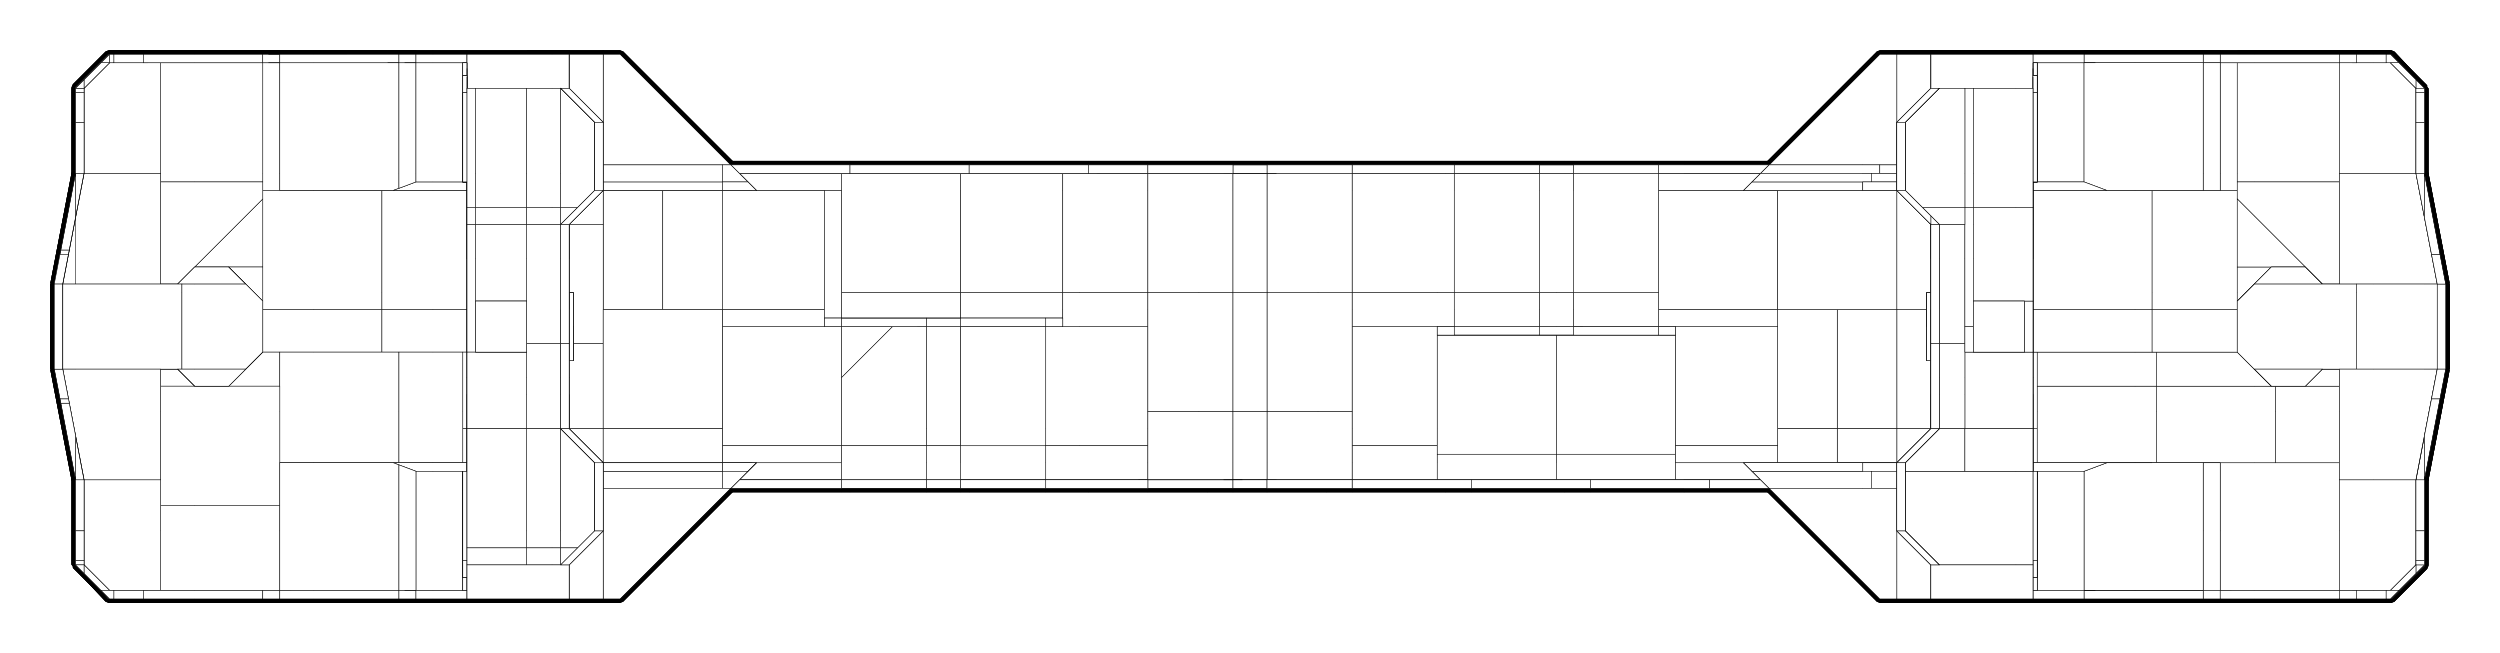 <?xml version="1.0" encoding="utf-8" ?>
<svg baseProfile="tiny" height="100%" version="1.2" viewBox="-2350.0 -614.0 4700.0 1228.0" width="100%" xmlns="http://www.w3.org/2000/svg" xmlns:ev="http://www.w3.org/2001/xml-events" xmlns:xlink="http://www.w3.org/1999/xlink"><defs><g id="bsp_ref"><polygon points="-1922,512 -1984,512 -2146,512 -2146,512 -2144,512 -1922,512" /><polygon points="-1698,512 -1760,512 -1922,512 -1922,512 -1920,512 -1698,512" /><polygon points="-1474,512 -1536,512 -1698,512 -1698,512 -1696,512 -1568,512 -1474,512" /><polygon points="-1250,512 -1312,512 -1474,512 -1474,512 -1472,512 -1344,512 -1250,512" /><polygon points="1792,512 1664,512 1568,512 1568,512 1792,512" /><polygon points="2016,512 1888,512 1792,512 1792,512 1845.333,512 2016,512" /><polygon points="-1568,-512 -1568,-512 -1621.333,-512 -1698,-512 -1698,-512" /><polygon points="-1360,-512 -1312,-512 -1216,-512 -1216,-512 -1216,-512 -1280,-512 -1360,-512" /><polygon points="1472,-512 1472,-512 1440,-512 1440,-512" /><polygon points="1568,-512 1568,-512 1568,-512 1472,-512 1472,-512 1472,-512 1472,-512" /><polygon points="2112,-512 2146,-512 2146,-512 2144,-512 2080,-512 2080,-512" /><polygon points="-1216,288 -1216,384 -1216,512 -1216,512 -1216,480 -1216,288" /><polygon points="-1216,-480 -1216,-288 -1216,-256 -1216,-256 -1216,-288 -1216,-480" /><polygon points="1216,256 1216,256 1216,288 1216,288" /><polygon points="1216,-512 1216,-512 1216,-480 1216,-480" /><polygon points="1440,-512 1216,-512 1216,-480 1216,-288 1440,-288" /><polygon points="1216,-288 1216,-256 1216,-64 1440,-64 1440,-288" /><polygon points="1216,-64 1216,-32 1216,160 1440,160 1440,-64" /><polygon points="1216,160 1216,192 1216,256 1216,288 1216,384 1440,384 1440,160" /><polygon points="1216,384 1216,512 1280,512 1440,512 1440,384" /><polygon points="1664,-512 1568,-512 1472,-512 1440,-512 1440,-288 1664,-288" /><polygon points="1440,-288 1440,-64 1664,-64 1664,-288" /><polygon points="1440,-64 1440,160 1664,160 1664,-64" /><polygon points="1440,160 1440,384 1664,384 1664,160" /><polygon points="1440,384 1440,512 1472,512 1568,512 1664,512 1664,384" /><polygon points="1888,-512 1856,-512 1792,-512 1664,-512 1664,-288 1888,-288" /><polygon points="1664,-288 1664,-64 1888,-64 1888,-288" /><polygon points="1664,-64 1664,160 1888,160 1888,-64" /><polygon points="1664,160 1664,384 1888,384 1888,160" /><polygon points="1664,384 1664,512 1792,512 1888,512 1888,384" /><polygon points="2112,-512 2080,-512 1888,-512 1888,-288 2112,-288" /><polygon points="1888,-288 1888,-64 2112,-64 2112,-288" /><polygon points="1888,-64 1888,160 2112,160 2112,-64" /><polygon points="1888,160 1888,384 2112,384 2112,160" /><polygon points="1888,384 1888,512 2016,512 2112,512 2112,384" /><polygon points="2208,-445.867 2146,-512 2112,-512 2112,-288 2208,-288" /><polygon points="2112,-288 2112,-64 2208,-64 2208,-222 2208,-288" /><polygon points="2112,-64 2112,160 2208,160 2208,2 2208,-64" /><polygon points="2112,160 2112,384 2208,384 2208,226 2208,160" /><polygon points="2112,384 2112,512 2146,512 2208,450 2208,384" /><polygon points="2208,226 2208,384 2208,450 2208,450 2208,448 2208,384 2208,288 2208,226" /><polygon points="2208,2 2208,160 2208,226 2208,226 2208,204.799 2208,80 2208,2" /><polygon points="2208,-222 2208,-64 2208,2 2208,2 2208,-80 2208,-222" /><polygon points="1216,-64 1216,-256 1104,-256 1104,-32 1216,-32" /><polygon points="-1216,-32 -1216,160 -1216,192 -1104,192 -1104,-32" /><polygon points="-1216,192 -1216,256 -1104,256 -1104,192" /><polygon points="-1984,-512 -2146,-512 -2208,-450 -2208,-288 -1984,-288" /><polygon points="-2208,-288 -2208,-226.133 -2208,-64 -1984,-64 -1984,-288" /><polygon points="-2208,-64 -2208,-2.133 -2208,160 -1984,160 -1984,-64" /><polygon points="-2208,160 -2208,221.867 -2208,384 -1984,384 -1984,160" /><polygon points="-2208,384 -2208,445.867 -2146,512 -1984,512 -1984,384" /><polygon points="-1760,-512 -1922,-512 -1984,-512 -1984,-288 -1760,-288" /><polygon points="-1984,-288 -1984,-64 -1760,-64 -1760,-288" /><polygon points="-1984,-64 -1984,160 -1760,160 -1760,-64" /><polygon points="-1984,160 -1984,384 -1760,384 -1760,160" /><polygon points="-1984,384 -1984,512 -1922,512 -1760,512 -1760,384" /><polygon points="-1536,-512 -1568,-512 -1698,-512 -1760,-512 -1760,-288 -1536,-288" /><polygon points="-1760,-288 -1760,-64 -1536,-64 -1536,-288" /><polygon points="-1760,-64 -1760,160 -1536,160 -1536,-64" /><polygon points="-1760,160 -1760,384 -1536,384 -1536,160" /><polygon points="-1760,384 -1760,512 -1698,512 -1536,512 -1536,384" /><polygon points="-1312,-512 -1360,-512 -1472,-512 -1536,-512 -1536,-288 -1312,-288" /><polygon points="-1536,-288 -1536,-64 -1312,-64 -1312,-288" /><polygon points="-1536,-64 -1536,160 -1312,160 -1312,-64" /><polygon points="-1536,160 -1536,384 -1312,384 -1312,160" /><polygon points="-1536,384 -1536,512 -1474,512 -1312,512 -1312,384" /><polygon points="-1216,-288 -1216,-480 -1216,-512 -1312,-512 -1312,-288" /><polygon points="-1216,-64 -1216,-256 -1216,-288 -1312,-288 -1312,-64" /><polygon points="-1216,160 -1216,-32 -1216,-64 -1312,-64 -1312,160" /><polygon points="-1216,384 -1216,288 -1216,256 -1216,192 -1216,160 -1312,160 -1312,384" /><polygon points="-1250,512 -1216,512 -1216,384 -1312,384 -1312,512" /><polygon points="-2208,-288 -2208,-450 -2208,-450 -2208,-448 -2208,-384 -2208,-288 -2208,-226.133 -2208,-226.133" /><polygon points="-2208,445.867 -2208,445.867 -2206,448 -2176,480 -2146,512 -2146,512" /><polygon points="-2146,-512 -2146,-512 -2208,-450 -2208,-450" /><polygon points="-1920,512 -1922,512 -2144,512 -2144,512 -2080,512 -1920,512" /><polygon points="-1696,512 -1698,512 -1920,512 -1920,512 -1856,512 -1824,512 -1696,512" /><polygon points="-1216,512 -1216,512 -1250,512 -1250,512" /><polygon points="1216,512 1184,512 1184,512 1216,512" /><polygon points="1216,512 1216,512 1280,512 1280,512 1216,512" /><polygon points="1792,512 1568,512 1568,512 1792,512" /><polygon points="2048,512 2144,512 2146,512 2146,512 2112,512 2016,512 2016,512" /><polygon points="2048,512 2016,512 1845.333,512 1824,512 2048,512" /><polygon points="-1922,-512 -2144,-512 -2146,-512 -2146,-512 -1984,-512 -1922,-512" /><polygon points="-1698,-512 -1845.333,-512 -1920,-512 -1922,-512 -1922,-512 -1760,-512 -1698,-512" /><polygon points="-1568,-512 -1568,-512 -1600,-512 -1621.333,-512 -1621.333,-512" /><polygon points="-1845.333,-512 -1824,-512 -1856,-512 -1920,-512 -1920,-512" /><polygon points="-1216,-512 -1184,-512 -1184,-512 -1184,-512 -1216,-512" /><polygon points="1440,-512 1408,-512 1216,-512 1216,-512 1440,-512" /><polygon points="1440,-512 1472,-512 1472,-512 1408,-512 1408,-512" /><polygon points="1856,-512 1856,-512 1824,-512 1792,-512 1792,-512 1856,-512" /><polygon points="2144,-512 2144,-512 2080,-512 2080,-512" /><polygon points="2080,-512 1856,-512 1856,-512 1888,-512 2080,-512" /><polygon points="-1216,256 -1216,256 -1216,288 -1216,288" /><polygon points="-1216,-512 -1216,-512 -1216,-480 -1216,-480" /><polygon points="1216,288 1216,480 1216,512 1216,512 1216,384 1216,288" /><polygon points="1216,-480 1216,-288 1216,-256 1216,-256 1216,-288 1216,-480" /><polygon points="1480,256 1472,256 1472,192 1480,192" /><polygon points="1472,48 1480,48 1480,112 1480,192 1472,192 1280,192 1280,48" /><polygon points="1824,256 1928,256 2048,256 2048,288 2048,496 1845.333,496 1824,496" /><polygon points="1704,256 1696,256 1480,256 1480,192 1480,112 1704,112" /><polygon points="1928,256 1824,256 1704,256 1704,112 1920,112 1928,112" /><polygon points="1984,112 2048,112 2048,256 1928,256 1928,112" /><polygon points="1984,112 2016,80 2048,80 2048,112" /><polygon points="1480,48 1696,48 1704,48 1704,112 1480,112" /><polygon points="1704,48 1856,48 1920,112 1704,112" /><polygon points="2048,288 2192,288 2192,384 2192,448 2144,496 2072,496 2048,496" /><polygon points="2208,448 2208,450 2146,512 2144,512" /><polygon points="2232,80 2208,80 2208,204.799" /><polygon points="2248,80 2232,80 2208,204.799 2208,226 2208,288" /><polygon points="1280,-32 1280,-192 1472,-192 1472,-32 1472,48 1280,48" /><polygon points="1216,-256 1280,-192 1280,-32 1216,-32" /><polygon points="1280,-32 1280,48 1280,192 1216,192 1216,-32" /><polygon points="1280,192 1216,256 1216,192" /><polygon points="1472,-32 1472,-192 1472,-256 1696,-256 1696,-32" /><polygon points="1480,48 1472,48 1472,-32 1696,-32 1696,48" /><polygon points="1696,-256 1824,-256 1856,-256 1856,-240 1856,-112 1856,-48 1856,-32 1696,-32" /><polygon points="1856,-32 1856,48 1704,48 1696,48 1696,-32" /><polygon points="1824,-496 1856,-496 1856,-272 1856,-256 1824,-256" /><polygon points="1856,-112 1920,-112 1856,-48" /><polygon points="2248,-80 2208,-80 2208,2 2208,80 2232,80 2248,80" /><polygon points="1856,-272 1856,-496 2026.667,-496 2048,-496 2048,-288 2048,-272" /><polygon points="1984,-112 1856,-240 1856,-256 1856,-272 2048,-272 2048,-80 2016,-80" /><polygon points="1920,-112 1856,-112 1856,-240 1984,-112" /><polygon points="2072,-496 2144,-496 2192,-448 2192,-384 2192,-288 2048,-288 2048,-496" /><polygon points="2206,-448 2208,-448 2176,-480" /><polygon points="2208,-445.867 2208,-448 2206,-448" /><polygon points="2208,-288 2208,-222 2208,-80 2248,-80" /><polygon points="2144,-512 2146,-512 2176,-480" /><polygon points="2048,80 2016,80 2016,80 2048,80" /><polygon points="2026.667,-496 1856,-496 1824,-496 1802.667,-496 1824,-496 2026.667,-496" /><polygon points="2144,-496 2072,-496 2080,-496 2136,-496 2144,-496" /><polygon points="2016,-80 2048,-80 2048,-80 2016,-80" /><polygon points="2048,-272 2048,-288 2048,-80 2048,-80" /><polygon points="2048,-288 2192,-288 2232,-80 2080,-80 2048,-80" /><polygon points="2192,-288 2192,-288 2208,-204.8 2221.231,-136 2232,-80 2232,-80" /><polygon points="2208,-288 2208,-288 2208,-384 2208,-384" /><polygon points="2192,-448 2144,-496 2144,-496 2192,-448" /><polygon points="2208,-288 2248,-80 2248,-80" /><polygon points="1920,-112 1920,-112 1888,-80 1888,-80" /><polygon points="1696,-256 1472,-256 1472,-256 1610.667,-256 1696,-256" /><polygon points="2072,496 2080,496 2048,496 2048,496" /><polygon points="2144,496 2192,448 2192,448 2144,496" /><polygon points="1704,256 1824,256 1696,256 1696,256" /><polygon points="1824,496 1845.333,496 1824,496 1792,496 1792,496" /><polygon points="1824,256 1824,496 1792,496 1792,256" /><polygon points="1472,192 1472,192 1280,192 1280,192 1280,192" /><polygon points="2208,-288 2208,-384 2208,-445.867 2208,-445.867 2208,-288 2208,-222 2208,-222" /><polygon points="2208,450 2208,450 2146,512 2146,512" /><polygon points="2206,-448 2176,-480 2146,-512 2146,-512 2208,-445.867 2208,-445.867" /><polygon points="-992,256 -1104,256 -1216,256 -1216,288 -1216,480 -1152,480 -992,320" /><polygon points="-1216,480 -1216,512 -1184,512 -1152,480" /><polygon points="-976,304 -928,256 -992,256 -992,320" /><polygon points="-1184,-512 -1216,-512 -1216,-480 -1216,-288 -992,-288 -992,-320" /><polygon points="-1216,-288 -1216,-256 -1104,-256 -992,-256 -992,-288" /><polygon points="-992,-288 -992,-256 -928,-256 -976,-304 -992,-320" /><polygon points="1152,256 1104,256 928,256 976,304 1152,480" /><polygon points="1216,288 1216,256 1152,256 1152,480 1216,480" /><polygon points="1152,480 1184,512 1216,512 1216,480" /><polygon points="1152,-288 1152,-480 976,-304 928,-256 1104,-256 1152,-256" /><polygon points="1216,-480 1216,-512 1184,-512 1152,-480 1152,-288 1216,-288" /><polygon points="1152,-288 1152,-256 1216,-256 1216,-288" /><polygon points="-1184,-512 -992,-320 -976,-304 -976,-304 -976,-304 -976,-304 -1184,-512" /><polygon points="1104,256 992,256 928,256 928,256" /><polygon points="-992,256 -928,256 -928,256 -992,256 -1104,256" /><polygon points="-1104,-32 -1104,192 -992,192 -992,-32" /><polygon points="-1104,192 -1104,256 -992,256 -992,192" /><polygon points="-1216,-192 -1216,-256 -992,-256 -992,-32 -1216,-32" /><polygon points="1216,-32 1216,192 992,192 992,0 992,-32" /><polygon points="1216,192 1216,256 992,256 992,224 992,192" /><polygon points="1104,-256 992,-256 992,-32 1104,-32" /><polygon points="928,256 928,256 960,288 976,304 976,304" /><polygon points="-976,304 -976,304 -960,288 -928,256 -928,256" /><polygon points="-1104,256 -1216,256 -1216,256" /><polygon points="1152,256 1216,256 1216,256 1104,256" /><polygon points="-1216,-256 -1216,-256 -1104,-256" /><polygon points="1152,-256 1104,-256 1216,-256 1216,-256" /><polygon points="1104,-32 1104,192 1216,192 1216,160 1216,-32" /><polygon points="1104,192 1104,256 1216,256 1216,192" /><polygon points="-1104,-256 -1216,-256 -1216,-64 -1216,-32 -1104,-32" /><polygon points="-2248,-80 -2248,-80 -2248,80 -2248,80" /><polygon points="-1216,-256 -1216,-192 -1280,-192" /><polygon points="-1360,-192 -1280,-192 -1216,-192 -1216,-32 -1216,32 -1360,32" /><polygon points="-1216,32 -1216,192 -1280,192 -1360,192 -1360,48 -1360,32" /><polygon points="-1216,192 -1216,256 -1280,192" /><polygon points="-1856,-272 -1856,-496 -1845.333,-496.001 -1824,-496 -1824,-256 -1856,-256" /><polygon points="-1472,48 -1472,-32 -1472,-192 -1360,-192 -1360,32 -1360,48" /><polygon points="-1856,-32 -1856,-48 -1856,-112 -1856,-240 -1856,-256 -1824,-256 -1632,-256 -1632,-32" /><polygon points="-1824,48 -1845.333,48 -1856,48 -1856,-32 -1632,-32 -1632,48" /><polygon points="-1632,-256 -1600,-256 -1472,-256 -1472,-192 -1472,-32 -1632,-32" /><polygon points="-1472,-32 -1472,48 -1480,48 -1600,48 -1632,48 -1632,-32" /><polygon points="-2146,-512 -2144,-512 -2208,-448 -2208,-450" /><polygon points="-1856,-240 -1856,-112 -1920,-112 -1984,-112" /><polygon points="-2048,-288 -2048,-496 -1856,-496 -1856,-272 -2048,-272" /><polygon points="-1856,-272 -1856,-256 -1856,-240 -1984,-112 -2016,-80 -2048,-80 -2048,-272" /><polygon points="-2048,-288 -2192,-288 -2192,-384 -2192,-448 -2144,-496 -2072,-496.001 -2048,-496" /><polygon points="-1888,-80 -1920,-112 -1856,-112 -1856,-48" /><polygon points="-2208,-226.133 -2208,-288 -2248,-80 -2232,-80 -2208,-204.8" /><polygon points="-2208,-2.133 -2208,-80 -2232,-80 -2248,-80 -2248,80 -2208,80" /><polygon points="-2232,-80 -2208,-80 -2208,-204.8" /><polygon points="-1472,192 -1480,192 -1480,48 -1472,48 -1360,48 -1360,192" /><polygon points="-1472,192 -1472,256 -1480,256 -1480,192" /><polygon points="-1856,48 -1845.333,48 -1824,48 -1824,112 -1920,112" /><polygon points="-1824,112 -1824,48 -1632,48 -1600,48 -1600,256 -1824,256" /><polygon points="-1600,48 -1480,48 -1480,192 -1480,256 -1600,256" /><polygon points="-2048,112 -2048,80 -2016,80 -1984,112" /><polygon points="-2048,288 -2048,112 -1984,112 -1920,112 -1824,112 -1824,256 -1824,336 -2048,336" /><polygon points="-1824,336 -1824,496 -1856,496 -2048,496 -2048,336" /><polygon points="-2176,480 -2206,448 -2208,448" /><polygon points="-2072,496 -2144,496 -2192,448 -2192,384 -2192,288 -2048,288 -2048,336 -2048,496" /><polygon points="-2176,480 -2144,512 -2146,512" /><polygon points="-2208,445.867 -2208,448 -2206,448" /><polygon points="-2208,288 -2208,221.867 -2208,80 -2248,80" /><polygon points="-1360,192 -1280,192 -1280,192 -1472,192 -1472,192" /><polygon points="-2048,-80 -2016,-80 -2016,-80 -2048,-80" /><polygon points="-2144,-512 -2144,-512 -2144,-512 -2160,-496 -2192,-464 -2208,-448 -2208,-448" /><polygon points="-1856,-496 -2048,-496 -2072,-496.001 -2080,-496 -1856,-496" /><polygon points="-2048,-288 -2048,-272 -2048,-80 -2048,-80" /><polygon points="-2192,-288 -2048,-288 -2048,-80 -2232,-80" /><polygon points="-2144,-496 -2192,-448 -2192,-448 -2144,-496" /><polygon points="-1600,-256 -1632,-256 -1824,-256 -1610.667,-256 -1600,-256" /><polygon points="-1824,-496 -1621.333,-496 -1600,-496 -1600,-260 -1610.667,-256 -1824,-256" /><polygon points="-2208,448 -2208,448 -2192,464 -2160,496 -2144,512 -2144,512 -2144,512" /><polygon points="-2144,496 -2072,496 -2080,496 -2136,496 -2144,496" /><polygon points="-1824,496 -1802.667,496 -1824,496 -1856,496 -1856,496" /><polygon points="-1480,256 -1472,256 -1472,256 -1600,256 -1600,256" /><polygon points="-2016,80 -2048,80 -2048,80 -2016,80" /><polygon points="-2048,80 -2048,112 -2048,288 -2048,80" /><polygon points="-1888,80 -1920,112 -1920,112 -1888,80" /><polygon points="-2192,448 -2144,496 -2144,496 -2192,448" /><polygon points="-2208,288 -2208,288 -2208,384 -2208,384" /><polygon points="-2208,288 -2248,80 -2248,80" /><polygon points="-2208,221.867 -2208,288 -2208,384 -2208,445.867 -2208,445.867 -2208,384 -2208,221.867" /><polygon points="-2208,-2.133 -2208,80 -2208,221.867 -2208,221.867 -2208,160 -2208,-2.133" /><polygon points="-2208,-226.133 -2208,-204.8 -2208,-80 -2208,-2.133 -2208,-2.133 -2208,-64 -2208,-226.133" /><polygon points="-2144,512 -2144,512 -2136,512 -2080,512" /><polygon points="-1600,512 -1568,512 -1568,512 -1696,512 -1696,512" /><polygon points="-1568,512 -1568,512 -1472,512 -1472,512 -1474,512 -1568,512" /><polygon points="-1600,512 -1696,512 -1824,512 -1600,512" /><polygon points="1824,512 1845.333,512 1792,512 1792,512" /><polygon points="2080,512 2136,512 2144,512 2144,512" /><polygon points="2080,512 2144,512 2144,512 2048,512 2048,512" /><polygon points="-2080,-512 -2136,-512 -2144,-512 -2144,-512" /><polygon points="-1920,-512 -2080,-512 -2144,-512 -2144,-512 -1922,-512 -1920,-512" /><polygon points="1824,-512 1792,-512 1792,-512" /><polygon points="1792,-512 1568,-512 1568,-512 1664,-512 1792,-512" /><polygon points="2080,-512 2048,-512 1856,-512 1856,-512 2080,-512" /><polygon points="2144,-512 2144,-512 2136,-512 2080,-512" /><polygon points="1824,-496 1802.667,-496 1792,-496 1792,-496" /><polygon points="2048,-496 2080,-496 2072,-496 2048,-496 2026.667,-496 2026.667,-496" /><polygon points="2048,-496 2026.667,-496 1824,-496 1824,-512 1856,-512 2048,-512" /><polygon points="2080,-512 2080,-496 2048,-496 2048,-512" /><polygon points="1824,-512 1824,-496 1792,-496 1792,-512" /><polygon points="2080,-512 2136,-512 2136,-496 2080,-496" /><polygon points="2192,-384 2192,-288 2192,-288 2192,-384" /><polygon points="2208,-384 2208,-440 2208,-448 2208,-448 2208,-445.867 2208,-384" /><polygon points="2192,-384 2208,-384 2208,-288 2192,-288" /><polygon points="1824,496 1824,512 1792,512 1792,496" /><polygon points="2048,496 1824,496 1845.333,496 2048,496" /><polygon points="2080,496 2072,496 2144,496 2144,496 2136,496" /><polygon points="2192,384 2192,440 2192,448 2192,448 2192,384" /><polygon points="2192,384 2192,384 2192,288 2192,288" /><polygon points="2208,288 2208,288 2208,384 2208,384" /><polygon points="2208,288 2208,384 2192,384 2192,288" /><polygon points="2208,288 2192,288 2208,204.8" /><polygon points="2048,512 1824,512 1824,496 2048,496" /><polygon points="2080,496 2080,512 2048,512 2048,496" /><polygon points="2080,496 2136,496 2136,512 2080,512" /><polygon points="-2080,-496 -2072,-496.001 -2144,-496 -2144,-496 -2136,-496" /><polygon points="-1824,-496 -1845.333,-496.001 -1856,-496 -1856,-496" /><polygon points="-1856,-496 -2080,-496 -2080,-512 -1920,-512 -1856,-512" /><polygon points="-1824,-512 -1824,-496 -1856,-496 -1856,-512" /><polygon points="-2080,-496 -2136,-496 -2136,-512 -2080,-512" /><polygon points="-2192,-384 -2192,-440 -2192,-448 -2192,-448 -2192,-384" /><polygon points="-2192,-384 -2192,-384 -2192,-288 -2192,-288" /><polygon points="-2208,-288 -2208,-288 -2208,-384 -2208,-384" /><polygon points="-2208,-288 -2208,-384 -2192,-384 -2192,-288" /><polygon points="-2208,-288 -2192,-288 -2208,-204.8" /><polygon points="-1856,496 -2080,496 -2072,496 -2048,496 -1856,496" /><polygon points="-2192,384 -2192,288 -2192,288 -2192,384" /><polygon points="-2208,384 -2208,440 -2208,448 -2208,448 -2208,445.867 -2208,384" /><polygon points="-2192,384 -2208,384 -2208,288 -2192,288" /><polygon points="-1856,512 -1920,512 -2080,512 -2080,496 -1856,496" /><polygon points="-1824,496 -1824,512 -1856,512 -1856,496" /><polygon points="-2080,512 -2136,512 -2136,496 -2080,496" /><polygon points="1792,-496 1568,-496 1589.333,-496 1792,-496" /><polygon points="1792,-256 1824,-256 1696,-256 1696,-256" /><polygon points="1792,-496 1824,-496 1824,-256 1792,-256" /><polygon points="1792,496 1568,496 1568,272 1610.667,256 1792,256" /><polygon points="1792,-512 1568,-512 1568,-512 1792,-512" /><polygon points="1792,-496 1589.333,-496 1568,-496 1568,-512 1792,-512" /><polygon points="1792,512 1568,512 1568,496 1589.334,496 1792,496" /><polygon points="1792,496 1589.334,496 1568,496 1792,496" /><polygon points="1216,256 1216,256 1280,192 1280,192" /><polygon points="1216,256 1216,256 1152,256 992,256 1216,256" /><polygon points="-1216,-256 -1216,-256 -1280,-192 -1280,-192" /><polygon points="992,-256 1104,-256 928,-256 928,-256" /><polygon points="-992,-256 -928,-256 -928,-256 -992,-256 -1104,-256" /><polygon points="-736,-288 -960,-288 -928,-256 -768,-256 -736,-256" /><polygon points="-512,-288 -736,-288 -736,-256 -544,-256 -512,-256" /><polygon points="-288,-288 -512,-288 -512,-256 -320,-256 -288,-256" /><polygon points="-64,-288 -288,-288 -288,-256 -96,-256 -64,-256" /><polygon points="160,-288 -64,-288 -64,-256 128,-256 160,-256" /><polygon points="384,-288 160,-288 160,-256 352,-256 384,-256" /><polygon points="608,-288 384,-288 384,-256 576,-256 608,-256" /><polygon points="832,-288 608,-288 608,-256 800,-256 832,-256" /><polygon points="928,-256 960,-288 832,-288 832,-256" /><polygon points="960,-288 960,-288 832,-288 832,-288" /><polygon points="-960,-288 -976,-304 -976,-304 -928,-256 -928,-256" /><polygon points="960,-288 928,-256 928,-256 976,-304 976,-304" /><polygon points="-992,-256 -1104,-256 -1104,-32 -992,-32" /><polygon points="-768,-256 -928,-256 -992,-256 -992,-32 -768,-32" /><polygon points="-992,-32 -992,192 -768,192 -768,-32" /><polygon points="-992,192 -992,256 -928,256 -768,256 -768,192" /><polygon points="-544,-256 -736,-256 -768,-256 -768,-32 -544,-32" /><polygon points="-768,-32 -768,192 -544,192 -544,-32" /><polygon points="-768,192 -768,256 -736,256 -544,256 -544,192" /><polygon points="-320,-256 -512,-256 -544,-256 -544,-32 -320,-32" /><polygon points="-544,-32 -544,192 -320,192 -320,-32" /><polygon points="-544,192 -544,256 -512,256 -320,256 -320,192" /><polygon points="-96,-256 -288,-256 -320,-256 -320,-32 -96,-32" /><polygon points="-320,-32 -320,192 -96,192 -96,-32" /><polygon points="-320,192 -320,256 -288,256 -96,256 -96,192" /><polygon points="128,-256 -64,-256 -96,-256 -96,-32 128,-32" /><polygon points="-96,-32 -96,192 128,192 128,-32" /><polygon points="-96,192 -96,256 -64,256 128,256 128,192" /><polygon points="352,-256 160,-256 128,-256 128,-32 352,-32" /><polygon points="128,-32 128,192 352,192 352,-32" /><polygon points="128,192 128,256 160,256 352,256 352,192" /><polygon points="576,-256 384,-256 352,-256 352,-32 576,-32" /><polygon points="352,-32 352,192 576,192 576,-32" /><polygon points="352,192 352,256 384,256 576,256 576,192" /><polygon points="800,-256 608,-256 576,-256 576,-32 800,-32" /><polygon points="576,-32 576,192 800,192 800,-32" /><polygon points="576,192 576,256 608,256 800,256 800,192" /><polygon points="992,-32 992,-256 928,-256 832,-256 800,-256 800,-32" /><polygon points="992,192 992,-32 800,-32 800,192" /><polygon points="832,256 928,256 992,256 992,192 800,192 800,256" /><polygon points="992,-32 992,192 1104,192 1104,-32" /><polygon points="992,192 992,256 1104,256 1104,192" /><polygon points="-736,256 -768,256 -928,256 -960,288 -736,288" /><polygon points="-512,256 -544,256 -736,256 -736,288 -512,288" /><polygon points="-288,256 -320,256 -512,256 -512,288 -288,288" /><polygon points="-64,256 -96,256 -288,256 -288,288 -64,288" /><polygon points="160,256 128,256 -64,256 -64,288 160,288" /><polygon points="384,256 352,256 160,256 160,288 384,288" /><polygon points="608,256 576,256 384,256 384,288 608,288" /><polygon points="832,256 800,256 608,256 608,288 832,288" /><polygon points="960,288 928,256 832,256 832,288" /><polygon points="-736,288 -960,288 -960,288 -752,288 -736,288" /><polygon points="-512,288 -736,288 -736,288 -528,288 -512,288" /><polygon points="-288,288 -512,288 -512,288 -304,288 -288,288" /><polygon points="-64,288 -288,288 -288,288 -80,288 -64,288" /><polygon points="160,288 -64,288 -64,288 144,288 160,288" /><polygon points="384,288 160,288 160,288 368,288 384,288" /><polygon points="608,288 384,288 384,288 592,288 608,288" /><polygon points="832,288 608,288 608,288 816,288 832,288" /><polygon points="976,304 976,304 976,304 976,304 1184,512 1184,512 1152,480 976,304" /><polygon points="1696,256 1610.667,256 1472,256 1472,256 1480,256 1696,256" /><polygon points="-736,-288 -752,-288 -960,-288 -960,-288 -736,-288" /><polygon points="-512,-288 -528,-288 -736,-288 -736,-288 -512,-288" /><polygon points="-288,-288 -304,-288 -512,-288 -512,-288 -288,-288" /><polygon points="-64,-288 -80,-288 -288,-288 -288,-288 -64,-288" /><polygon points="160,-288 144,-288 -64,-288 -64,-288 160,-288" /><polygon points="384,-288 368,-288 160,-288 160,-288 384,-288" /><polygon points="608,-288 592,-288 384,-288 384,-288 608,-288" /><polygon points="832,-288 816,-288 608,-288 608,-288 832,-288" /><polygon points="-960,-288 -976,-304 -976,-304 -960,-288" /><polygon points="832,-288 960,-288 976,-304 816,-304 816,-288" /><polygon points="960,288 960,288 832,288 832,288" /><polygon points="960,288 976,304 976,304 960,288" /><polygon points="-752,288 -960,288 -976,304 -768,304 -752,304" /><polygon points="-528,288 -736,288 -752,288 -752,304 -544,304 -528,304" /><polygon points="-304,288 -512,288 -528,288 -528,304 -384,304 -304,304" /><polygon points="-80,288 -288,288 -304,288 -304,304 -192,304 -80,304" /><polygon points="144,288 -64,288 -80,288 -80,304 32,304 144,304" /><polygon points="368,288 160,288 144,288 144,304 192,304 368,304" /><polygon points="592,288 384,288 368,288 368,304 416,304 592,304" /><polygon points="816,288 608,288 592,288 592,304 640,304 816,304" /><polygon points="2248,-80 2248,-80 2248,80 2248,80" /><polygon points="2160,-496 2144,-512 2144,-512 2144,-512 2208,-448 2208,-448" /><polygon points="1472,192 1472,192 1472,256 1472,256 1472,256 1472,192" /><polygon points="2144,-512 2160,-496 2144,-496 2136,-496 2136,-512" /><polygon points="1856,48 1856,48 1856,-32 1856,-48 1856,-48" /><polygon points="1888,80 1888,80 1856,48 1856,48" /><polygon points="2192,-448 2192,-440 2192,-384 2192,-384 2192,-448" /><polygon points="2208,-448 2192,-448 2192,-464" /><polygon points="2208,-440 2192,-440 2192,-448 2208,-448" /><polygon points="2208,-440 2208,-384 2192,-384 2192,-440" /><polygon points="2192,-448 2144,-496 2160,-496 2192,-464" /><polygon points="1920,-112 1920,-112 1984,-112 1984,-112" /><polygon points="1888,-80 1920,-112 1984,-112 2016,-80" /><polygon points="1984,-112 1984,-112 2016,-80 2016,-80" /><polygon points="2232,-80 2232,-80 2232,80 2232,80" /><polygon points="1856,48 1856,-48 1888,-80 2016,-80 2048,-80 2080,-80 2080,80 2048,80 2016,80 1888,80" /><polygon points="2080,-80 2232,-80 2232,80 2080,80" /><polygon points="1888,-80 1856,-48 1856,-48 1888,-80" /><polygon points="2016,80 2016,80 1984,112 1984,112" /><polygon points="2160,496 2208,448 2208,448 2144,512 2144,512 2144,512" /><polygon points="2048,80 2048,288 2048,256 2048,112 2048,80" /><polygon points="2080,80 2232,80 2192,288 2048,288 2048,80" /><polygon points="2232,80 2232,80 2221.231,136 2192,288 2192,288" /><polygon points="2208,448 2208,440 2208,384 2208,384 2208,448" /><polygon points="2192,440 2192,384 2208,384 2208,440" /><polygon points="2192,448 2208,448 2192,464" /><polygon points="2192,448 2192,440 2208,440 2208,448" /><polygon points="2192,448 2192,464 2160,496 2144,496" /><polygon points="2248,80 2248,80 2208,288" /><polygon points="2144,496 2160,496 2144,512 2136,512 2136,496" /><polygon points="1984,112 1984,112 1928,112 1920,112 1920,112" /><polygon points="2016,80 1984,112 1920,112 1888,80" /><polygon points="1920,112 1920,112 1888,80 1888,80" /><polygon points="1472,-192 1472,-192 1280,-192 1280,-192" /><polygon points="1216,-256 1216,-256 1216,-256 1216,-256 1280,-192 1280,-192 1280,-192 1280,-192 1216,-256" /><polygon points="1280,-192 1280,-128 1472,-128 1472,-192" /><polygon points="1280,192 1280,192 1280,192 1280,192 1216,256 1216,256 1216,256 1216,256 1216,256 1280,192" /><polygon points="144,-304 192,-304 192,-304 32,-304 32,-304" /><polygon points="768,-304 768,-304 608,-304 608,-304" /><polygon points="-192,-304 -192,-304 -304,-304 -304,-304" /><polygon points="192,-304 368,-304 384,-304 384,-304 192,-304" /><polygon points="768,-304 816,-304 976,-304 976,-304 768,-304" /><polygon points="-768,304 -976,304 -976,304 -768,304" /><polygon points="416,304 368,304 192,304 192,304 416,304" /><polygon points="640,304 592,304 416,304 416,304 640,304" /><polygon points="864,304 816,304 640,304 640,304 864,304" /><polygon points="-768,256 -768,288 -960,288 -928,256" /><polygon points="-992,224 -992,192 -992,0 -800,0 -768,0 -768,96 -768,224" /><polygon points="-928,256 -992,256 -992,224 -768,224 -768,256" /><polygon points="-992,-32 -992,-256 -928,-256 -800,-256 -800,-32" /><polygon points="-800,-16 -800,0 -992,0 -992,-32 -800,-32" /><polygon points="-768,-288 -768,-256 -800,-256 -928,-256 -960,-288" /><polygon points="-768,-64 -768,-256 -768,-288 -736,-288 -544,-288 -544,-64" /><polygon points="-544,-16 -768,-16 -768,-64 -544,-64" /><polygon points="-512,-288 -352,-288 -352,-64 -544,-64 -544,-288" /><polygon points="-352,-64 -352,-16 -384,-16 -544,-16 -544,-64" /><polygon points="-800,-32 -800,-256 -768,-256 -768,-64 -768,-16 -800,-16" /><polygon points="-352,0 -192,0 -192,160 -192,224 -384,224 -384,0" /><polygon points="-192,224 -192,288 -209.778,288 -384,288 -384,224" /><polygon points="192,224 192,160 192,0 352,0 352,16 352,224" /><polygon points="352,240 352,288 192,288 192,224 352,224" /><polygon points="352,224 352,16 384,16 576,16 576,240 352,240" /><polygon points="576,240 576,288 416,288 352,288 352,240" /><polygon points="576,16 608,16 768,16 800,16 800,224 800,240 576,240" /><polygon points="800,240 800,256 800,288 640,288 576,288 576,240" /><polygon points="800,256 928,256 960,288 864,288 800,288" /><polygon points="800,224 800,16 800,0 992,0 992,192 992,224" /><polygon points="992,256 928,256 800,256 800,240 800,224 992,224" /><polygon points="768,-32 768,-64 768,-256 928,-256 992,-256 992,-32" /><polygon points="992,0 800,0 768,0 768,-32 992,-32" /><polygon points="192,-288 384,-288 384,-64 192,-64" /><polygon points="384,-64 384,0 352,0 192,0 192,-64" /><polygon points="-352,-288 -288,-288 -192,-288 -192,-64 -352,-64" /><polygon points="-192,-64 -192,0 -352,0 -352,-16 -352,-64" /><polygon points="768,-256 768,-288 960,-288 928,-256" /><polygon points="-192,-288 -32,-288 -32,-64 -192,-64" /><polygon points="-992,-256 -1216,-256 -1216,-256 -992,-256" /><polygon points="-928,-256 -928,-256 -960,-288 -960,-288" /><polygon points="-736,-288 -768,-288 -960,-288 -960,-288 -752,-288 -736,-288" /><polygon points="-512,-288 -544,-288 -736,-288 -736,-288 -528,-288 -512,-288" /><polygon points="-288,-288 -352,-288 -512,-288 -512,-288 -304,-288 -288,-288" /><polygon points="-384,-16 -384,-16 -544,-16 -544,-16" /><polygon points="-960,288 -768,288 -768,288 -960,288" /><polygon points="-384,224 -384,288 -544,288 -544,224" /><polygon points="-768,0 -672,0 -768,96" /><polygon points="-192,288 -192,288 -209.778,288" /><polygon points="384,-288 192,-288 192,-288 384,-288" /><polygon points="960,-288 768,-288 768,-288 960,-288" /><polygon points="192,-64 192,0 192,160 32,160 32,-64" /><polygon points="192,160 192,224 192,288 32,288 32,160" /><polygon points="384,-288 544,-288 544,-64 384,-64" /><polygon points="768,-64 768,-32 768,0 608,0 608,-64" /><polygon points="1152,-256 992,-256 928,-256 928,-256 1152,-256" /><polygon points="1216,256 1216,256 1152,256 1152,256" /><polygon points="928,256 928,256 960,288 960,288" /><polygon points="192,288 192,288 49.778,288 32,288" /><polygon points="960,288 960,288 864,288 864,288" /><polygon points="992,-256 1152,-256 1216,-256 1216,-256" /><polygon points="-992,-256 -1216,-256 -1216,-256 -1216,-256" /><polygon points="976,-304 960,-288 960,-288 976,-304" /><polygon points="-752,-304 -976,-304 -960,-288 -752,-288" /><polygon points="-528,-304 -752,-304 -752,-288 -736,-288 -528,-288" /><polygon points="-304,-304 -528,-304 -528,-288 -512,-288 -304,-288" /><polygon points="-80,-304 -192,-304 -304,-304 -304,-288 -288,-288 -80,-288" /><polygon points="144,-304 32,-304 -80,-304 -80,-288 -64,-288 144,-288" /><polygon points="368,-304 192,-304 144,-304 144,-288 160,-288 368,-288" /><polygon points="592,-304 384,-304 368,-304 368,-288 384,-288 592,-288" /><polygon points="816,-304 768,-304 608,-304 592,-304 592,-288 608,-288 816,-288" /><polygon points="-1216,256 -1216,256 -992,256" /><polygon points="-992,-32 -992,0 -992,192 -1216,192 -1216,32 -1216,-32" /><polygon points="-992,192 -992,224 -992,256 -1216,256 -1216,192" /><polygon points="992,-256 1216,-256 1216,-32 992,-32" /><polygon points="-976,304 -960,288 -960,288 -976,304" /><polygon points="864,304 976,304 960,288 832,288 816,288 816,304" /><polygon points="-2248,-80 -2248,-80 -2248,80 -2248,80" /><polygon points="-1280,-192 -1280,-192 -1280,-192 -1360,-192 -1472,-192 -1472,-192" /><polygon points="-1280,-192 -1280,-192 -1280,-192 -1280,-192 -1216,-256 -1216,-256 -1216,-256 -1216,-256 -1216,-256 -1280,-192" /><polygon points="-1280,192 -1280,128 -1472,128 -1472,192" /><polygon points="-1216,256 -1216,256 -1216,256 -1216,256 -1280,192 -1280,192 -1280,192 -1280,192 -1216,256" /><polygon points="-2016,-80 -2016,-80 -1984,-112 -1984,-112" /><polygon points="-1984,-112 -1984,-112 -1920,-112 -1920,-112" /><polygon points="-2008,-80 -2016,-80 -1984,-112 -1920,-112 -1888,-80" /><polygon points="-1920,-112 -1920,-112 -1888,-80 -1888,-80" /><polygon points="-2144,-512 -2144,-496 -2160,-496" /><polygon points="-2144,-512 -2136,-512 -2136,-496 -2144,-496" /><polygon points="-2144,-496 -2192,-448 -2192,-464 -2160,-496" /><polygon points="-2208,-448 -2208,-440 -2208,-384 -2208,-384 -2208,-448" /><polygon points="-2192,-440 -2208,-440 -2208,-448 -2192,-448" /><polygon points="-2192,-448 -2208,-448 -2192,-464" /><polygon points="-2192,-440 -2192,-384 -2208,-384 -2208,-440" /><polygon points="-2248,-80 -2248,-80 -2208,-288" /><polygon points="-1856,-48 -1856,-48 -1856,-32 -1856,48 -1856,48" /><polygon points="-1888,-80 -1888,-80 -1856,-48 -1856,-48" /><polygon points="-2232,-80 -2048,-80 -2016,-80 -2008,-80 -2008,80 -2016,80 -2048,80 -2232,80" /><polygon points="-2008,-80 -1888,-80 -1856,-48 -1856,48 -1888,80 -2008,80" /><polygon points="-1856,48 -1856,48 -1888,80 -1888,80" /><polygon points="-1920,112 -1920,112 -1984,112 -1984,112" /><polygon points="-1920,112 -1984,112 -2016,80 -2008,80 -1888,80" /><polygon points="-1984,112 -1984,112 -2016,80 -2016,80" /><polygon points="-2048,80 -2048,288 -2192,288 -2232,80" /><polygon points="-2192,448 -2192,440 -2192,384 -2192,384 -2192,448" /><polygon points="-2160,496 -2192,464 -2192,448 -2144,496" /><polygon points="-2208,440 -2208,384 -2192,384 -2192,440" /><polygon points="-2208,448 -2208,440 -2192,440 -2192,448" /><polygon points="-2192,464 -2208,448 -2192,448" /><polygon points="-2144,496 -2136,496 -2136,512 -2144,512 -2160,496" /><polygon points="-752,-304 -976,-304 -976,-304 -752,-304" /><polygon points="-528,-304 -752,-304 -752,-304 -528,-304" /><polygon points="-304,-304 -528,-304 -528,-304 -304,-304" /><polygon points="-192,304 -192,304 -304,304 -384,304 -384,304" /><polygon points="976,304 976,304 864,304 864,304" /><polygon points="-352,0 -352,0 -384,0 -384,0" /><polygon points="-768,0 -625.778,0 -608,0 -672,0 -768,0" /><polygon points="-768,0 -768,0 -800,0 -800,0" /><polygon points="-976,-304 -960,-288 -928,-256 -928,-256 -944,-272 -976,-304" /><polygon points="-192,-288 -192,-288 -288,-288 -288,-288" /><polygon points="-752,-288 -960,-288 -976,-304 -752,-304" /><polygon points="-528,-288 -736,-288 -752,-288 -752,-304 -528,-304" /><polygon points="-304,-288 -512,-288 -528,-288 -528,-304 -304,-304" /><polygon points="-192,-304 -192,-288 -288,-288 -304,-288 -304,-304" /><polygon points="-800,0 -800,0 -800,-16 -800,-16" /><polygon points="-352,-16 -352,-16 -352,0 -352,0" /><polygon points="-800,-16 -800,-16 -768,-16 -768,-16" /><polygon points="-384,-16 -384,-16 -352,-16 -352,-16" /><polygon points="-352,0 -384,0 -384,-16 -352,-16" /><polygon points="-768,0 -800,0 -800,-16 -768,-16" /><polygon points="-192,304 -192,288 -49.778,288 -32,288 -32,304" /><polygon points="-928,256 -928,256 -960,288 -960,288" /><polygon points="-192,288 -384,288 -384,288 -209.778,288" /><polygon points="-192,288 -192,304 -384,304 -384,288" /><polygon points="-768,304 -976,304 -960,288 -768,288" /><polygon points="-928,256 -928,256 -936,256 -992,256 -928,256" /><polygon points="960,-288 768,-288 768,-304 976,-304" /><polygon points="384,-288 192,-288 192,-304 384,-304" /><polygon points="352,0 352,0 384,0 384,0" /><polygon points="768,0 625.778,0 608,0 768,0" /><polygon points="768,0 768,0 800,0 800,0" /><polygon points="960,-288 960,-288 944,-272 928,-256 928,-256 960,-288" /><polygon points="800,0 800,0 800,16 800,16" /><polygon points="352,16 352,16 352,0 352,0" /><polygon points="800,16 800,16 768,16 768,16" /><polygon points="384,16 384,16 352,16 352,16" /><polygon points="384,16 352,16 352,0 384,0" /><polygon points="800,16 768,16 768,0 800,0" /><polygon points="384,16 384,0 526.222,0 544,0 544,16" /><polygon points="416,288 192,288 192,288 352,288 416,288" /><polygon points="640,288 416,288 416,288 576,288 640,288" /><polygon points="864,288 640,288 640,288 800,288 864,288" /><polygon points="416,304 192,304 192,288 416,288" /><polygon points="640,304 416,304 416,288 640,288" /><polygon points="864,304 640,304 640,288 864,288" /><polygon points="960,288 976,304 864,304 864,288" /><polygon points="-1621.333,-496 -1824,-496 -1845.333,-496.001 -1824,-496 -1621.333,-496" /><polygon points="-1216,-256 -1216,-256 -1216,-272" /><polygon points="1216,256 1216,256 1216,272" /><polygon points="1472,-256 1472,-256 1472,-192 1472,-192 1472,-192 1472,-256" /><polygon points="1472,-256 1472,-256 1472,-272" /><polygon points="1610.667,256 1568,272 1472,272 1472,256" /><polygon points="-936,-256 -928,-256 -928,-256 -928,-256 -992,-256" /><polygon points="-936,-256 -992,-256 -992,-256" /><polygon points="-992,-256 -1216,-256 -1216,-272 -992,-272" /><polygon points="-992,256 -1216,256 -1216,256 -992,256" /><polygon points="-936,256 -992,256 -992,256" /><polygon points="-936,256 -928,256 -944,272 -992,272 -992,256" /><polygon points="1216,-256 1216,-256 1152,-256 1152,-256" /><polygon points="1152,-256 928,-256 944,-272 1152,-272" /><polygon points="1152,256 928,256 928,256 928,256 992,256 1152,256" /><polygon points="1216,256 1216,272 1168,272 1152,272 1152,256" /><polygon points="-1472,256 -1472,256 -1472,192 -1472,192 -1472,192 -1472,256" /><polygon points="-1472,-256 -1472,-256 -1600,-256 -1600,-256" /><polygon points="-1600,-256 -1610.667,-256 -1568,-272 -1472,-272 -1472,-256" /><polygon points="-1600,256 -1610.667,256 -1824,256 -1600,256" /><polygon points="-1600,256 -1472,256 -1472,272 -1568,272 -1610.667,256" /><polygon points="-1621.333,-512 -1824,-512 -1845.333,-512 -1698,-512 -1621.333,-512" /><polygon points="-1600,-496 -1568,-496 -1568,-272 -1600,-260" /><polygon points="-1600,496 -1802.667,496 -1824,496 -1824,336 -1824,256 -1610.667,256 -1600,260" /><polygon points="1280,-64 1280,0 1280,-64" /><polygon points="1272,-64 1272,0 1280,0 1280,-64" /><polygon points="-1280,64 -1280,0 -1280,64" /><polygon points="-1280,-64 -1280,0 -1272,0 -1272,-64" /><polygon points="2208,-204.8 2192,-288 2208,-288" /><polygon points="-2208,204.799 -2192,288 -2208,288" /><polygon points="-1600,-496 -1621.333,-496 -1824,-496 -1824,-512 -1621.333,-512 -1600,-512" /><polygon points="-1600,-496 -1589.334,-496 -1568,-496 -1600,-496 -1621.333,-496 -1621.333,-496" /><polygon points="-1600,496 -1824,496 -1802.667,496 -1600,496" /><polygon points="-1600,512 -1824,512 -1824,496 -1600,496" /><polygon points="-1568,512 -1589.333,512 -1568,512 -1472,512 -1472,512" /><polygon points="-1589.333,512 -1568,512 -1568,512 -1600,512 -1600,512" /><polygon points="-1280,512 -1216,512 -1184,512 -1184,512 -1216,512 -1250,512 -1344,512 -1344,512" /><polygon points="-1360,-512 -1360,-512 -1472,-512 -1472,-512 -1472,-512 -1360,-512" /><polygon points="-1360,-512 -1280,-512 -1280,-512 -1360,-512" /><polygon points="1408,-512 1472,-512 1472,-512 1472,-512 1280,-512 1280,-512" /><polygon points="1408,-512 1280,-512 1216,-512 1184,-512 1184,-512 1216,-512 1408,-512" /><polygon points="-1216,256 -1216,256 -1216,272" /><polygon points="1216,-256 1216,-256 1216,-272" /><polygon points="1568,-496 1568,-272 1472,-272 1472,-496" /><polygon points="1568,-272 1568,-496 1792,-496 1792,-256 1696,-256 1610.667,-256" /><polygon points="1568,-272 1610.667,-256 1472,-256 1472,-272" /><polygon points="1568,496 1589.334,496 1568,496 1472,496 1472,496" /><polygon points="1568,272 1568,496 1472,496 1472,272" /><polygon points="1216,-512 1280,-512 1280,-448 1216,-384" /><polygon points="1216,384 1280,448 1280,512 1216,512" /><polygon points="1184,-512 1216,-512 1216,-384 1216,-304 1184,-304 976,-304" /><polygon points="-1216,-384 -1216,-512 -1184,-512 -976,-304 -992,-304 -1216,-304" /><polygon points="1184,-512 976,-304 976,-304 976,-304 976,-304 976,-304 1152,-480 1184,-512" /><polygon points="-1184,-512 -1184,-512 -976,-304 -976,-304" /><polygon points="-992,-272 -1216,-272 -1216,-304 -992,-304" /><polygon points="-976,-304 -944,-272 -992,-272 -992,-304" /><polygon points="-944,-272 -928,-256 -936,-256 -992,-256 -992,-272" /><polygon points="-944,272 -928,256 -928,256 -960,288 -976,304 -976,304" /><polygon points="-1216,272 -992,272 -992,304 -1216,304" /><polygon points="-992,272 -944,272 -976,304 -992,304" /><polygon points="-992,272 -1216,272 -1216,256 -992,256" /><polygon points="976,-304 960,-288 960,-288 976,-304" /><polygon points="1184,-288 1168,-288 960,-288 976,-304 1184,-304" /><polygon points="1216,-304 1216,-288 1184,-288 1184,-304" /><polygon points="1168,-272 1152,-272 944,-272 960,-288 1168,-288" /><polygon points="1184,-288 1216,-288 1216,-272 1168,-272 1168,-288" /><polygon points="1168,-272 1216,-272 1216,-256 1152,-256 1152,-272" /><polygon points="944,272 976,304 976,304 960,288 928,256 928,256" /><polygon points="944,272 1152,272 1168,272 1168,304 976,304" /><polygon points="1168,272 1216,272 1216,304 1168,304" /><polygon points="1152,272 944,272 928,256 1152,256" /><polygon points="-992,304 -976,304 -1184,512 -1216,512 -1216,384 -1216,304" /><polygon points="1168,304 1216,304 1216,384 1216,512 1184,512 976,304" /><polygon points="-1184,512 -976,304 -976,304 -976,304 -976,304 -976,304 -992,320 -1152,480 -1184,512" /><polygon points="-1472,-272 -1472,-496 -1472,-496 -1472,-496 -1472,-272" /><polygon points="-1472,-192 -1472,-192 -1472,-192 -1472,-256 -1472,-256 -1472,-256" /><polygon points="-1472,-272 -1472,-256 -1472,-256" /><polygon points="-1216,-384 -1280,-448 -1280,-512 -1216,-512" /><polygon points="-1280,448 -1216,384 -1216,512 -1280,512" /><polygon points="-1472,-496 -1472,-272 -1568,-272 -1568,-496" /><polygon points="-1568,496 -1589.333,496 -1600,496 -1600,496" /><polygon points="-1472,272 -1472,496 -1568,496 -1568,272" /><polygon points="-1568,272 -1568,496 -1600,496 -1600,260" /><polygon points="-1589.333,496 -1568,496 -1568,512 -1589.333,512 -1600,512 -1600,496" /><polygon points="1472,512 1472,512 1440,512 1280,512 1280,512 1280,512 1472,512" /><polygon points="1568,512 1568,512 1568,512 1472,512 1472,512" /><polygon points="-1472,-512 -1568,-512 -1568,-512 -1568,-512 -1536,-512 -1472,-512" /><polygon points="1472,496 1472,496 1472,272 1472,272 1472,496" /><polygon points="1472,-496 1472,-496 1472,-272 1472,-272 1472,-496" /><polygon points="1472,-512 1472,-496 1472,-496 1472,-496 1472,-496 1472,-512" /><polygon points="1568,-496 1589.333,-496 1568,-496 1472,-496 1472,-496" /><polygon points="1568,-512 1568,-496 1472,-496 1472,-512" /><polygon points="1568,496 1568,512 1472,512 1472,496" /><polygon points="-1568,-512 -1568,-496 -1589.334,-496 -1600,-496 -1600,-512" /><polygon points="-1472,-496 -1472,-496 -1568,-496 -1589.334,-496 -1568,-496" /><polygon points="-1472,-512 -1472,-496 -1568,-496 -1568,-512" /><polygon points="-1568,496 -1589.333,496 -1568,496 -1472,496 -1472,496" /><polygon points="-1472,512 -1568,512 -1568,496 -1472,496" /><polygon points="-672,0 -608,0 -608,224 -768,224 -768,96" /><polygon points="1472,272 1472,272 1472,256 1472,256 1472,272" /><polygon points="1472,-272 1472,-272 1472,-256 1472,-192 1472,-192 1472,-272" /><polygon points="1480,-496 1472,-496 1472,-272 1480,-272" /><polygon points="1480,272 1472,272 1472,496 1480,496" /><polygon points="-1472,-272 -1472,-272 -1472,-192 -1472,-192 -1472,-256 -1472,-272" /><polygon points="-1472,272 -1472,496 -1472,496 -1472,496 -1472,272" /><polygon points="-1472,496 -1472,496 -1472,496 -1472,512 -1472,512 -1472,496" /><polygon points="-1472,-496 -1480,-496 -1480,-272 -1472,-272" /><polygon points="-1472,272 -1480,272 -1480,496 -1472,496" /><polygon points="1272,0 1272,-64 1272,-64" /><polygon points="1272,0 1272,64 1280,64 1280,0" /><polygon points="-1272,0 -1272,64 -1272,64" /><polygon points="-1272,0 -1280,0 -1280,64 -1272,64" /><polygon points="-1280,512 -1280,512 -1344,512 -1344,512" /><polygon points="-1344,512 -1344,512 -1344,512 -1472,512 -1472,512 -1472,512 -1472,512" /><polygon points="1472,496 1472,496 1472,496 1472,512 1472,512 1472,496" /><polygon points="1472,128 1472,192 1472,192" /><polygon points="1472,-176 1472,-192 1472,-192 1472,-192 1472,-128" /><polygon points="1472,272 1472,496 1472,496 1472,472 1472,272" /><polygon points="1472,48 1472,96 1472,128 1472,192 1472,256 1472,272 1472,272 1472,48" /><polygon points="1472,-176 1472,-128 1472,48 1472,48 1472,-176" /><polygon points="1472,-400 1472,-272 1472,-192 1472,-176 1472,-176 1472,-272 1472,-400" /><polygon points="1472,-496 1472,-496 1480,-496 1480,-496" /><polygon points="1480,-272 1480,-272 1472,-272 1472,-272" /><polygon points="1480,-272 1472,-272 1472,-400 1472,-496 1480,-496" /><polygon points="1480,-496 1480,-496 1480,-272 1480,-272" /><polygon points="1480,496 1480,496 1472,496 1472,496" /><polygon points="1472,272 1472,272 1480,272 1480,272" /><polygon points="1480,272 1480,272 1480,496 1480,496" /><polygon points="1480,496 1472,496 1472,272 1480,272" /><polygon points="1280,-128 1280,-192 1280,-192 1280,-32 1280,-32" /><polygon points="1280,-128 1280,-192 1280,-192" /><polygon points="1280,192 1280,192 1280,128" /><polygon points="1472,48 1472,-128 1280,-128 1280,-32 1280,96 1472,96" /><polygon points="1280,96 1280,128 1472,128 1472,96" /><polygon points="1280,128 1280,192 1472,192 1472,128" /><polygon points="-1472,-496 -1472,-496 -1472,-496 -1472,-512 -1472,-512 -1472,-496" /><polygon points="-1472,-496 -1472,-496 -1472,-472 -1472,-400 -1472,-400" /><polygon points="-1472,-176 -1472,-128 -1472,-192 -1472,-192 -1472,-192" /><polygon points="-1472,192 -1472,192 -1472,128" /><polygon points="-1472,256 -1472,272 -1472,272 -1472,272 -1472,256" /><polygon points="-1360,-512 -1280,-512 -1280,-448 -1296,-448 -1360,-448 -1456,-448 -1472,-448 -1472,-469.333 -1472,-485.333 -1472,-496 -1472,-512" /><polygon points="-1280,-32 -1280,96 -1280,128 -1280,192 -1280,192 -1280,-32" /><polygon points="-1280,-192 -1280,-192 -1280,-128" /><polygon points="-1280,128 -1280,192 -1280,192" /><polygon points="-1280,96 -1280,-32 -1280,-128 -1472,-128 -1472,48 -1472,96" /><polygon points="-1280,128 -1280,96 -1472,96 -1472,128" /><polygon points="-1280,-128 -1280,-192 -1472,-192 -1472,-128" /><polygon points="-1480,-496 -1480,-496 -1472,-496 -1472,-496" /><polygon points="-1472,-272 -1472,-272 -1480,-272 -1480,-272" /><polygon points="-1480,-272 -1480,-272 -1480,-496 -1480,-496" /><polygon points="-1472,-400 -1472,-272 -1480,-272 -1480,-496 -1472,-496" /><polygon points="-1472,496 -1472,496 -1480,496 -1480,496" /><polygon points="-1480,272 -1480,272 -1472,272 -1472,272" /><polygon points="-1480,496 -1480,496 -1480,272 -1480,272" /><polygon points="-1472,496 -1480,496 -1480,272 -1472,272" /><polygon points="-32,-64 -32,160 -192,160 -192,0 -192,-64" /><polygon points="-32,160 -32,288 -192,288 -192,224 -192,160" /><polygon points="-544,0 -526.222,0 -384,0 -384,0" /><polygon points="-544,0 -608,0 -625.778,0 -608,0 -544,0 -526.222,0" /><polygon points="-49.778,-288 -32,-288 -14.222,-288 -32,-288" /><polygon points="-49.778,-288 -32,-288 -192,-288 -192,-288" /><polygon points="-625.778,0 -768,0 -768,-16 -608,-16 -608,0" /><polygon points="-526.222,0 -544,0 -544,-16 -384,-16 -384,0" /><polygon points="-608,288 -544,288 -526.222,288 -544,288 -608,288 -625.778,288" /><polygon points="-608,288 -625.778,288 -768,288 -768,288" /><polygon points="-526.222,288 -544,288 -384,288 -384,288" /><polygon points="-608,0 -544,0 -544,224 -608,224" /><polygon points="-544,224 -544,288 -608,288 -608,224" /><polygon points="-608,224 -608,288 -768,288 -768,256 -768,224" /><polygon points="-544,0 -384,0 -384,224 -544,224" /><polygon points="-625.778,288 -608,288 -608,304 -768,304 -768,288" /><polygon points="-32,288 -49.778,288 -192,288 -192,288" /><polygon points="32,-288 49.778,-288 192,-288 192,-288" /><polygon points="608,-288 544,-288 526.222,-288 544,-288 608,-288 625.778,-288" /><polygon points="608,-288 625.778,-288 768,-288 768,-288" /><polygon points="526.222,-288 544,-288 384,-288 384,-288" /><polygon points="49.778,-288 32,-288 32,-304 192,-304 192,-288" /><polygon points="625.778,-288 608,-288 608,-304 768,-304 768,-288" /><polygon points="32,-288 192,-288 192,-64 32,-64" /><polygon points="544,0 526.222,0 384,0 384,0" /><polygon points="544,0 608,0 625.778,0 608,0 544,0 526.222,0" /><polygon points="544,-288 608,-288 608,-64 544,-64" /><polygon points="608,-64 608,0 544,0 544,-64" /><polygon points="544,-64 544,0 384,0 384,-64" /><polygon points="608,-288 768,-288 768,-256 768,-64 608,-64" /><polygon points="49.778,288 32,288 14.222,288 32,288" /><polygon points="-32,-288 32,-288 32,-64 -32,-64" /><polygon points="32,-64 32,160 -32,160 -32,-64" /><polygon points="32,160 32,288 -32,288 -32,160" /><polygon points="-608,304 -608,288 -544,288 -544,304" /><polygon points="-608,0 -608,-16 -544,-16 -544,0" /><polygon points="-32,304 -32,288 -14.222,288 14.222,288 32,288 32,304" /><polygon points="544,16 544,0 608,0 608,16" /><polygon points="-14.222,-288 -32,-288 -32,-304 32,-304 32,-288" /><polygon points="544,-288 544,-304 608,-304 608,-288" /><polygon points="32,-304 -32,-304 -192,-304 -192,-304 -80,-304 32,-304" /><polygon points="608,-304 544,-304 384,-304 384,-304 592,-304 608,-304" /><polygon points="-544,304 -544,304 -752,304 -768,304 -768,304 -608,304" /><polygon points="-544,304 -384,304 -384,304 -528,304 -544,304" /><polygon points="32,304 32,304 -80,304 -192,304 -192,304 -32,304" /><polygon points="32,304 192,304 192,304 144,304 32,304" /><polygon points="-32,-304 -32,-288 -49.778,-288 -192,-288 -192,-304" /><polygon points="-544,-16 -608,-16 -768,-16 -768,-16 -544,-16" /><polygon points="-544,304 -544,288 -526.222,288 -384,288 -384,304" /><polygon points="-14.222,288 -32,288 -49.778,288 -32,288" /><polygon points="-14.222,-288 32,-288 49.778,-288 32,-288 -32,-288" /><polygon points="544,-304 544,-288 526.222,-288 384,-288 384,-304" /><polygon points="608,16 608,16 576,16 384,16 384,16 544,16" /><polygon points="608,16 768,16 768,16 608,16" /><polygon points="608,16 608,0 625.778,0 768,0 768,16" /><polygon points="32,304 32,288 49.778,288 192,288 192,304" /><polygon points="14.222,288 -14.222,288 -32,288 32,288" /><polygon points="1472,-472 1472,-496 1472,-496 1472,-400 1472,-400" /><polygon points="1472,48 1472,272 1472,272 1472,272 1472,272 1472,216 1472,48" /><polygon points="1472,-176 1472,48 1472,48 1472,-8 1472,-176" /><polygon points="1480,-472 1472,-472 1472,-400 1472,-272 1480,-272" /><polygon points="1480,272 1472,272 1472,472 1480,472" /><polygon points="1472,-496 1472,-485.333 1472,-469.333 1472,-448 1360,-448 1344,-448 1296,-448 1280,-448 1280,-512 1472,-512" /><polygon points="-1472,-472 -1472,-496 -1472,-485.333 -1472,-472" /><polygon points="-1472,-272 -1472,-272 -1472,-272 -1472,-272 -1472,-232 -1472,-176 -1472,-176" /><polygon points="-1472,272 -1472,472 -1472,496 -1472,496 -1472,272" /><polygon points="-1472,48 -1472,272 -1472,272 -1472,256 -1472,192 -1472,128 -1472,96 -1472,48" /><polygon points="-1472,-176 -1472,48 -1472,48 -1472,-128 -1472,-176" /><polygon points="-1472,-400 -1472,-272 -1472,-176 -1472,-176 -1472,-192 -1472,-272 -1472,-400" /><polygon points="-1472,496 -1472,472 -1472,472 -1472,472" /><polygon points="-1480,-472 -1480,-472 -1480,-272 -1480,-272" /><polygon points="-1472,-400 -1472,-472 -1480,-472 -1480,-272 -1472,-272" /><polygon points="-2219.692,-144 -2221.231,-136 -2237.231,-136 -2235.692,-144" /><polygon points="-2219.692,-144 -2235.692,-144 -2208,-288 -2208,-204.8" /><polygon points="-2235.692,-144 -2237.231,-136 -2248,-80 -2248,-80 -2208,-288 -2208,-288" /><polygon points="-1472,272 -1480,272 -1480,472 -1472,472" /><polygon points="-2219.692,144 -2221.231,136 -2232,80 -2232,80 -2192,288 -2192,288" /><polygon points="-2219.692,144 -2208,204.799 -2208,288 -2235.692,144" /><polygon points="2248,-80 2248,-80 2248,80 2248,80" /><polygon points="2232,-80 2248,-80 2248,80 2232,80" /><polygon points="2248,-80 2232,-80 2221.231,-136 2237.231,-136" /><polygon points="2237.231,-136 2221.231,-136 2208,-204.8 2208,-288" /><polygon points="2237.231,-136 2208,-288 2208,-288 2248,-80 2248,-80" /><polygon points="2237.231,136 2221.231,136 2232,80 2248,80" /><polygon points="2237.231,136 2208,288 2208,204.8 2221.231,136" /><polygon points="2237.231,136 2248,80 2248,80 2208,288 2208,288" /><polygon points="-2221.231,-136 -2232,-80 -2248,-80 -2237.231,-136" /><polygon points="-2232,-80 -2221.231,-136 -2192,-288 -2192,-288 -2232,-80" /><polygon points="-2232,80 -2221.231,136 -2237.231,136 -2248,80" /><polygon points="-2248,-80 -2232,-80 -2232,80 -2248,80" /><polygon points="-2232,-80 -2232,-80 -2232,80 -2232,80" /><polygon points="-2221.231,136 -2219.692,144 -2235.692,144 -2237.231,136" /><polygon points="-2248,80 -2237.231,136 -2235.692,144 -2208,288 -2208,288 -2248,80" /><polygon points="1472,472 1472,472 1472,496 1472,472" /><polygon points="1472,272 1472,440 1472,440 1472,272" /><polygon points="1472,-485.333 1472,-472 1472,-272 1472,-272 1472,-440 1472,-469.333" /><polygon points="1472,-485.333 1472,-496 1472,-472 1472,-472" /><polygon points="1480,-272 1480,-272 1472,-272 1472,-272" /><polygon points="1472,-472 1480,-472 1480,-272 1472,-272" /><polygon points="1472,-472 1472,-472 1480,-472 1480,-472" /><polygon points="1480,-472 1480,-472 1480,-272 1480,-272" /><polygon points="1472,440 1472,272 1480,272 1480,472 1472,472" /><polygon points="1480,272 1480,272 1480,472 1480,472" /><polygon points="1472,272 1472,272 1480,272 1480,272" /><polygon points="1480,472 1480,472 1472,472 1472,472" /><polygon points="-1472,-472 -1472,-485.333 -1472,-469.333 -1472,-440 -1472,-272 -1472,-272" /><polygon points="-1472,440 -1472,272 -1472,272 -1472,440" /><polygon points="-1480,-472 -1472,-472 -1472,-272 -1480,-272" /><polygon points="-1472,-272 -1472,-272 -1480,-272 -1480,-272" /><polygon points="-1480,-472 -1480,-472 -1472,-472 -1472,-472" /><polygon points="-1480,272 -1472,272 -1472,440 -1472,472 -1480,472" /><polygon points="-1480,272 -1480,272 -1472,272 -1472,272" /><polygon points="-1480,472 -1480,472 -1480,272 -1480,272" /><polygon points="-1472,472 -1472,472 -1480,472 -1480,472" /><polygon points="1480,-440 1472,-440 1472,-272 1480,-272" /><polygon points="1480,272 1472,272 1472,440 1480,440" /><polygon points="-1472,440 -1472,440 -1472,440 -1472,448 -1472,472 -1472,472 -1472,440" /><polygon points="-1472,-440 -1480,-440 -1480,-272 -1472,-272" /><polygon points="-1472,272 -1480,272 -1480,440 -1472,440" /><polygon points="1472,-232 1472,-272 1472,-272 1472,-272 1472,-272 1472,-176 1472,-176" /><polygon points="1472,216 1472,272 1472,440 1472,440 1472,272 1472,216" /><polygon points="1472,-8 1472,48 1472,216 1472,216 1472,192 1472,48 1472,-8" /><polygon points="1472,-232 1472,-176 1472,-8 1472,-8 1472,-48 1472,-224 1472,-232" /><polygon points="1472,-440 1472,-440 1472,-448 1472,-469.333 1472,-440" /><polygon points="1480,-272 1480,-272 1472,-272 1472,-272" /><polygon points="1472,-440 1472,-440 1480,-440 1480,-440" /><polygon points="1480,-272 1472,-272 1472,-440 1480,-440" /><polygon points="1480,-440 1480,-440 1480,-272 1480,-272" /><polygon points="1472,272 1472,272 1480,272 1480,272" /><polygon points="1480,440 1480,440 1472,440 1472,440" /><polygon points="1480,440 1472,440 1472,272 1480,272" /><polygon points="1480,272 1480,272 1480,440 1480,440" /><polygon points="-1472,-272 -1472,-440 -1472,-440 -1472,-232 -1472,-232" /><polygon points="-1472,48 -1472,216 -1472,272 -1472,272 -1472,272 -1472,272 -1472,48" /><polygon points="-1472,-176 -1472,-8 -1472,48 -1472,48 -1472,-176" /><polygon points="-1472,-272 -1472,-272 -1480,-272 -1480,-272" /><polygon points="-1480,-440 -1480,-440 -1472,-440 -1472,-440" /><polygon points="-1472,-272 -1480,-272 -1480,-440 -1472,-440" /><polygon points="-1480,-272 -1480,-272 -1480,-440 -1480,-440" /><polygon points="-1480,272 -1480,272 -1472,272 -1472,272" /><polygon points="-1472,440 -1472,440 -1480,440 -1480,440" /><polygon points="-1472,440 -1480,440 -1480,272 -1472,272" /><polygon points="-1480,440 -1480,440 -1480,272 -1480,272" /><polygon points="1280,64 1280,64 1272,64 1272,64" /><polygon points="1272,64 1272,-64 1280,-64 1280,64" /><polygon points="1280,-64 1272,-64 1272,-64 1280,-64" /><polygon points="1272,64 1272,64 1272,-64 1272,-64" /><polygon points="1280,-64 1280,-64 1280,64 1280,64" /><polygon points="-1280,64 -1272,64 -1272,64 -1280,64" /><polygon points="-1280,64 -1280,-64 -1272,-64 -1272,64" /><polygon points="-1280,-64 -1280,-64 -1272,-64 -1272,-64" /><polygon points="-1272,-64 -1272,-64 -1272,64 -1272,64" /><polygon points="-1280,64 -1280,64 -1280,-64 -1280,-64" /><polygon points="1216,-384 1216,-256 1216,-256 1216,-272 1216,-288 1216,-304 1216,-384" /><polygon points="1472,448 1472,440 1472,440 1472,440 1472,440 1472,472 1472,472" /><polygon points="1472,-440 1472,-440 1472,-272 1472,-232 1472,-232" /><polygon points="1344,192 1344,48 1360,48 1456,48 1472,48 1472,192" /><polygon points="1456,48 1456,-48 1472,-48 1472,-8 1472,48" /><polygon points="1296,-32 1296,-192 1344,-192 1344,0 1344,32 1296,32" /><polygon points="1344,32 1344,48 1344,192 1296,192 1296,32" /><polygon points="1344,-448 1360,-448 1360,-224 1344,-224" /><polygon points="1360,-224 1360,-48 1360,0 1344,0 1344,-192 1344,-224" /><polygon points="1360,0 1360,48 1344,48 1344,32 1344,0" /><polygon points="1296,-448 1344,-448 1344,-224 1264,-224 1232,-256 1232,-384" /><polygon points="1344,-224 1344,-192 1296,-192 1264,-224" /><polygon points="1360,-448 1472,-448 1472,-440 1472,-232 1472,-224 1360,-224" /><polygon points="1472,-224 1472,-48 1456,-48 1360,-48 1360,-224" /><polygon points="1296,-448 1296,-448 1280,-448 1280,-448" /><polygon points="1296,-32 1296,32 1296,192 1296,192 1296,32 1296,-32" /><polygon points="1264,-224 1296,-192 1296,-192 1280,-208 1232,-256 1232,-256" /><polygon points="1280,-192 1280,-192 1280,-32 1280,-32" /><polygon points="1280,-448 1280,-448 1216,-384 1216,-384" /><polygon points="1280,-448 1280,-448 1280,-512 1280,-512" /><polygon points="1280,-448 1216,-384 1216,-384 1280,-448" /><polygon points="1280,-32 1280,192 1280,192 1280,128 1280,96 1280,-32" /><polygon points="1232,384 1232,272 1344,272 1472,272 1472,440 1472,448 1296,448" /><polygon points="1296,192 1344,192 1344,272 1232,272 1232,256" /><polygon points="1344,272 1344,192 1472,192 1472,216 1472,272" /><polygon points="1280,448 1280,448 1296,448 1296,448" /><polygon points="1216,384 1216,384 1280,448 1280,448" /><polygon points="1280,448 1280,512 1280,512 1280,448" /><polygon points="1280,448 1296,448 1472,448 1472,472 1472,496 1472,512 1280,512" /><polygon points="1216,384 1280,448 1280,448 1216,384" /><polygon points="-1472,-448 -1472,-440 -1472,-440 -1472,-440 -1472,-469.333" /><polygon points="-1472,216 -1472,416 -1472,440 -1472,440 -1472,272 -1472,216" /><polygon points="-1472,-8 -1472,48 -1472,192 -1472,216 -1472,216 -1472,48 -1472,-8" /><polygon points="-1472,-232 -1472,-224 -1472,-192 -1472,-8 -1472,-8 -1472,-176 -1472,-232" /><polygon points="-1456,-448 -1360,-448 -1360,-224 -1456,-224" /><polygon points="-1360,-224 -1360,-192 -1456,-192 -1456,-224" /><polygon points="-1472,-232 -1472,-440 -1472,-448 -1456,-448 -1456,-224 -1472,-224" /><polygon points="-1456,-224 -1456,-192 -1472,-192 -1472,-224" /><polygon points="-1360,-448 -1296,-448 -1296,-224 -1360,-224" /><polygon points="-1296,-224 -1296,-192 -1360,-192 -1360,-224" /><polygon points="-1232,-384 -1232,-256 -1264,-224 -1296,-224 -1296,-448" /><polygon points="-1264,-224 -1296,-192 -1296,-224" /><polygon points="-1280,-448 -1280,-448 -1296,-448 -1296,-448" /><polygon points="-1216,-384 -1216,-384 -1280,-448 -1280,-448" /><polygon points="-1264,-224 -1232,-256 -1232,-256 -1296,-192 -1296,-192" /><polygon points="-1280,-448 -1280,-512 -1280,-512 -1280,-448" /><polygon points="-1216,-384 -1280,-448 -1280,-448 -1216,-384" /><polygon points="-1280,-32 -1280,192 -1280,192 -1280,32 -1280,-32" /><polygon points="-1280,-192 -1280,-192 -1280,-128 -1280,-32 -1280,-32" /><polygon points="-1296,-192 -1296,-192 -1296,-32 -1296,-32" /><polygon points="-1296,-192 -1296,-32 -1296,32 -1360,32 -1360,-48 -1360,-192" /><polygon points="-1296,32 -1296,192 -1360,192 -1360,48 -1360,32" /><polygon points="-1360,-192 -1360,-48 -1456,-48 -1456,-192" /><polygon points="-1456,-192 -1456,-48 -1456,48 -1472,48 -1472,-8 -1472,-192" /><polygon points="-1472,48 -1456,48 -1360,48 -1360,192 -1472,192" /><polygon points="-1216,256 -1216,256 -1280,192 -1280,192" /><polygon points="-1296,448 -1296,448 -1280,448 -1280,448" /><polygon points="-1264,416 -1232,384 -1232,384 -1296,448 -1296,448" /><polygon points="-1280,448 -1280,448 -1216,384 -1216,384 -1280,448" /><polygon points="-1296,192 -1296,416 -1360,416 -1360,192" /><polygon points="-1296,416 -1296,448 -1360,448 -1360,416" /><polygon points="-1232,256 -1232,384 -1264,416 -1296,416 -1296,192" /><polygon points="-1264,416 -1296,448 -1296,416" /><polygon points="-1360,192 -1360,416 -1472,416 -1472,216 -1472,192" /><polygon points="-1360,416 -1360,448 -1472,448 -1472,440 -1472,416" /><polygon points="-1280,448 -1280,448 -1280,512 -1280,512" /><polygon points="-1360,448 -1296,448 -1280,448 -1280,512 -1344,512 -1472,512 -1472,496 -1472,472 -1472,448" /><polygon points="1280,-448 1296,-448 1232,-384 1216,-384" /><polygon points="1360,48 1360,48 1360,0 1360,-48 1360,-48" /><polygon points="1360,-48 1360,-48 1456,-48 1456,-48" /><polygon points="1456,48 1456,48 1360,48 1360,48" /><polygon points="1456,-48 1456,-48 1456,48 1456,48" /><polygon points="1456,48 1360,48 1360,-48 1456,-48" /><polygon points="1296,-192 1296,-192 1296,-32 1296,-32" /><polygon points="1296,-448 1296,-448 1232,-384 1232,-384" /><polygon points="1280,-32 1280,32 1280,192 1280,192 1280,-32" /><polygon points="1280,-32 1280,-192 1296,-192 1296,-32 1296,32 1280,32" /><polygon points="1296,32 1296,192 1280,192 1280,32" /><polygon points="1296,-192 1280,-192 1280,-208" /><polygon points="1280,-192 1280,-192 1216,-256 1216,-256" /><polygon points="1280,-192 1216,-256 1232,-256 1280,-208" /><polygon points="1280,192 1296,192 1232,256 1216,256" /><polygon points="1296,192 1296,192 1232,256 1232,256" /><polygon points="-1280,-192 -1280,-192 -1280,-32 -1280,-32" /><polygon points="-1360,-48 -1360,-48 -1360,32 -1360,48 -1360,48" /><polygon points="-1296,-32 -1296,32 -1296,192 -1296,192 -1296,32 -1296,-32" /><polygon points="-1296,-32 -1296,-192 -1280,-192 -1280,-32 -1280,32 -1296,32" /><polygon points="-1280,32 -1280,192 -1296,192 -1296,32" /><polygon points="-1360,48 -1360,48 -1456,48 -1456,48" /><polygon points="-1456,48 -1456,48 -1456,-48 -1456,-48" /><polygon points="-1456,-48 -1456,-48 -1360,-48 -1360,-48" /><polygon points="-1360,48 -1456,48 -1456,-48 -1360,-48" /><polygon points="-1216,384 -1216,256 -1216,256 -1216,256 -1216,272 -1216,304 -1216,384" /><polygon points="-1216,-256 -1216,-384 -1216,-384 -1216,-384 -1216,-304 -1216,-272 -1216,-256" /><polygon points="1216,256 1216,384 1216,384 1216,384 1216,304 1216,272 1216,256" /><polygon points="1216,-256 1216,-256 1216,-384 1216,-384" /><polygon points="1216,384 1232,384 1296,448 1280,448" /><polygon points="1232,-256 1216,-256 1216,-384 1232,-384" /><polygon points="1216,256 1232,256 1232,384 1216,384" /><polygon points="1232,-384 1232,-384 1232,-256 1232,-256" /><polygon points="1232,384 1232,384 1296,448 1296,448" /><polygon points="1232,256 1232,256 1232,272 1232,384 1232,384" /><polygon points="-1232,384 -1216,384 -1280,448 -1296,448" /><polygon points="-1216,-384 -1232,-384 -1296,-448 -1280,-448" /><polygon points="-1216,-256 -1232,-256 -1232,-384 -1216,-384" /><polygon points="-1232,256 -1216,256 -1216,384 -1232,384" /><polygon points="-1232,-384 -1232,-384 -1296,-448 -1296,-448" /><polygon points="-1232,-256 -1216,-256 -1280,-192 -1296,-192" /><polygon points="-1232,-256 -1232,-256 -1232,-384 -1232,-384" /><polygon points="-1216,256 -1232,256 -1296,192 -1280,192" /><polygon points="-1232,384 -1232,384 -1232,256 -1232,256" /><polygon points="-1232,256 -1232,256 -1296,192 -1296,192" /></g></defs><rect fill="#fff" height="1228.0" id="background" width="4700.0" x="-2350.0" y="-614.0" /><use fill="none" stroke="black" stroke-miterlimit="0" stroke-width="15" xlink:href="#bsp_ref" /><use fill="white" stroke="black" stroke-width="1" xlink:href="#bsp_ref" /></svg>